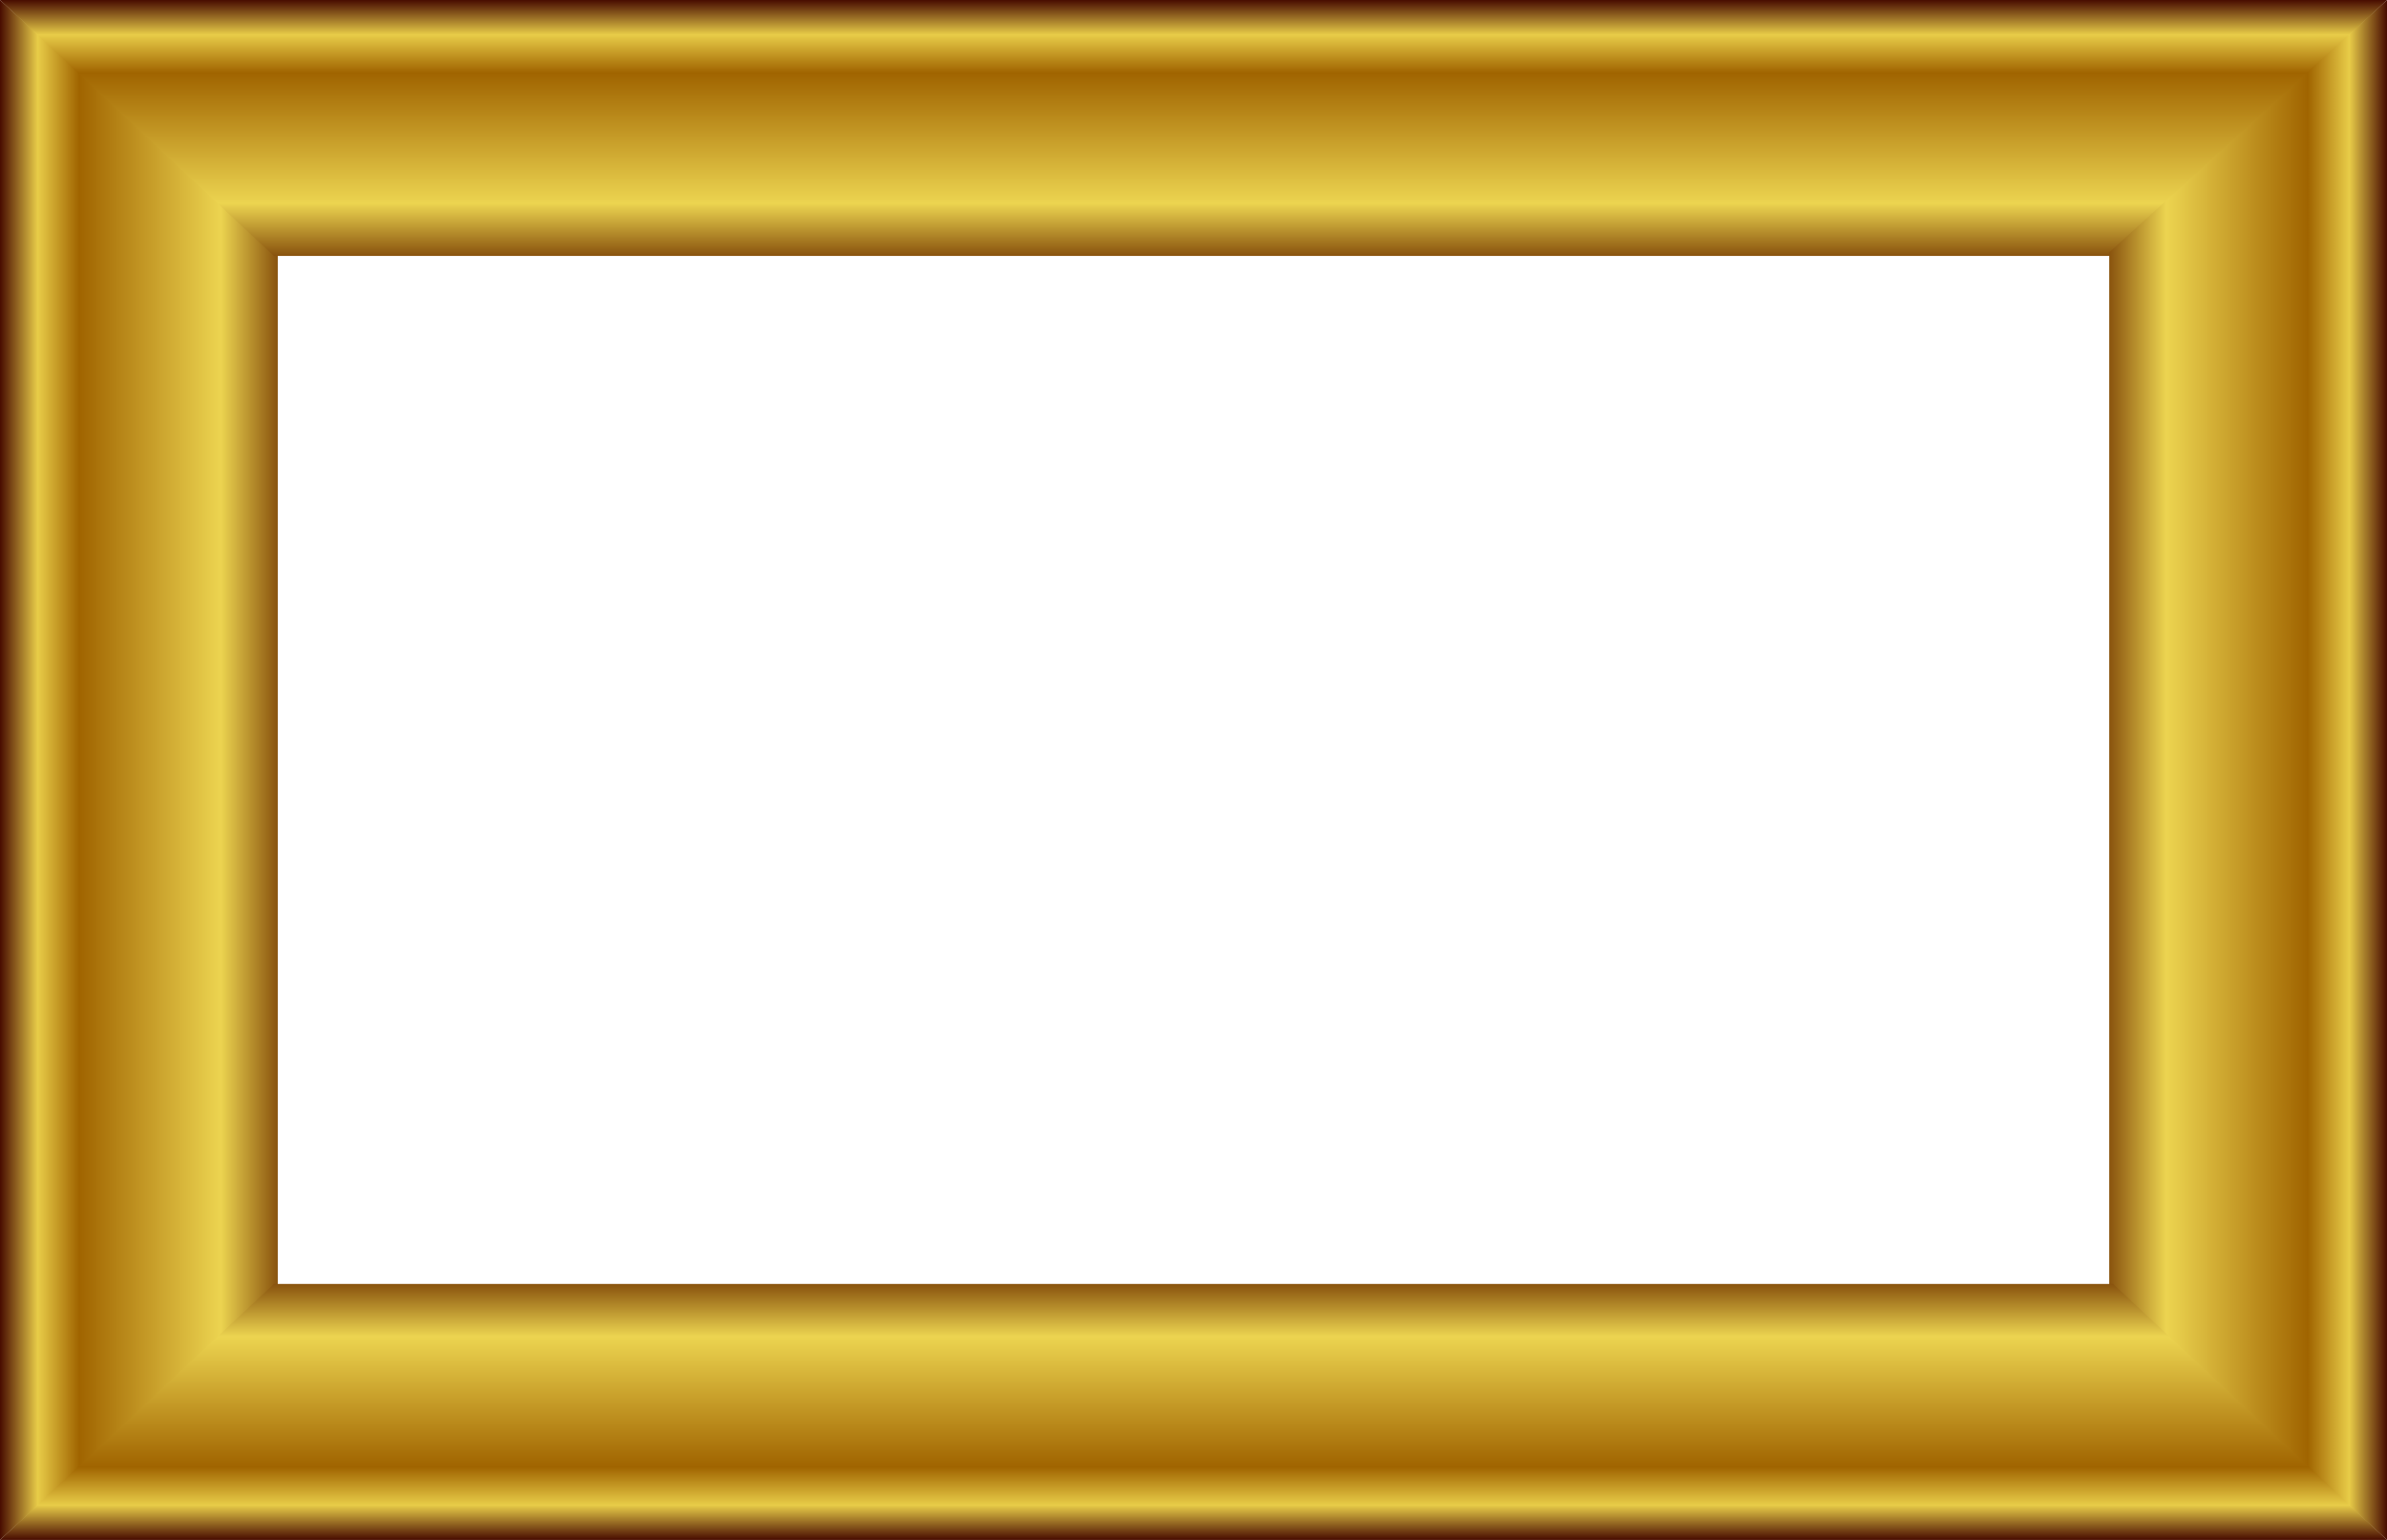 <svg width="620" height="400" viewBox="0 0 620 400" fill="none" xmlns="http://www.w3.org/2000/svg">
<path d="M0 0L72.149 65.576V334.423L0 399.999V0Z" fill="url(#paint0_linear_264_111)"/>
<path d="M619.999 0L548.836 66.484H71.163L0 0H619.999Z" fill="url(#paint1_linear_264_111)"/>
<path d="M620 399.999L547.852 334.423V65.576L620 0V399.999Z" fill="url(#paint2_linear_264_111)"/>
<path d="M0 400L71.163 333.516H548.836L619.999 400H0Z" fill="url(#paint3_linear_264_111)"/>
<defs>
<linearGradient id="paint0_linear_264_111" x1="244.999" y1="1006.28" x2="0" y2="1006.28" gradientUnits="userSpaceOnUse">
<stop stop-color="#480C00"/>
<stop offset="0.693" stop-color="#743800"/>
<stop offset="0.766" stop-color="#ECD450"/>
<stop offset="0.916" stop-color="#A06400"/>
<stop offset="0.96" stop-color="#E8CC48"/>
<stop offset="1" stop-color="#480C00"/>
</linearGradient>
<linearGradient id="paint1_linear_264_111" x1="482.593" y1="225.777" x2="482.593" y2="-0" gradientUnits="userSpaceOnUse">
<stop stop-color="#480C00"/>
<stop offset="0.693" stop-color="#743800"/>
<stop offset="0.766" stop-color="#ECD450"/>
<stop offset="0.916" stop-color="#A06400"/>
<stop offset="0.96" stop-color="#E8CC48"/>
<stop offset="1" stop-color="#480C00"/>
</linearGradient>
<linearGradient id="paint2_linear_264_111" x1="374.985" y1="1006.28" x2="620" y2="1006.28" gradientUnits="userSpaceOnUse">
<stop stop-color="#480C00"/>
<stop offset="0.693" stop-color="#743800"/>
<stop offset="0.766" stop-color="#ECD450"/>
<stop offset="0.916" stop-color="#A06400"/>
<stop offset="0.96" stop-color="#E8CC48"/>
<stop offset="1" stop-color="#480C00"/>
</linearGradient>
<linearGradient id="paint3_linear_264_111" x1="-48.532" y1="174.223" x2="-48.532" y2="400" gradientUnits="userSpaceOnUse">
<stop stop-color="#480C00"/>
<stop offset="0.693" stop-color="#743800"/>
<stop offset="0.766" stop-color="#ECD450"/>
<stop offset="0.916" stop-color="#A06400"/>
<stop offset="0.96" stop-color="#E8CC48"/>
<stop offset="1" stop-color="#480C00"/>
</linearGradient>
</defs>
</svg>
